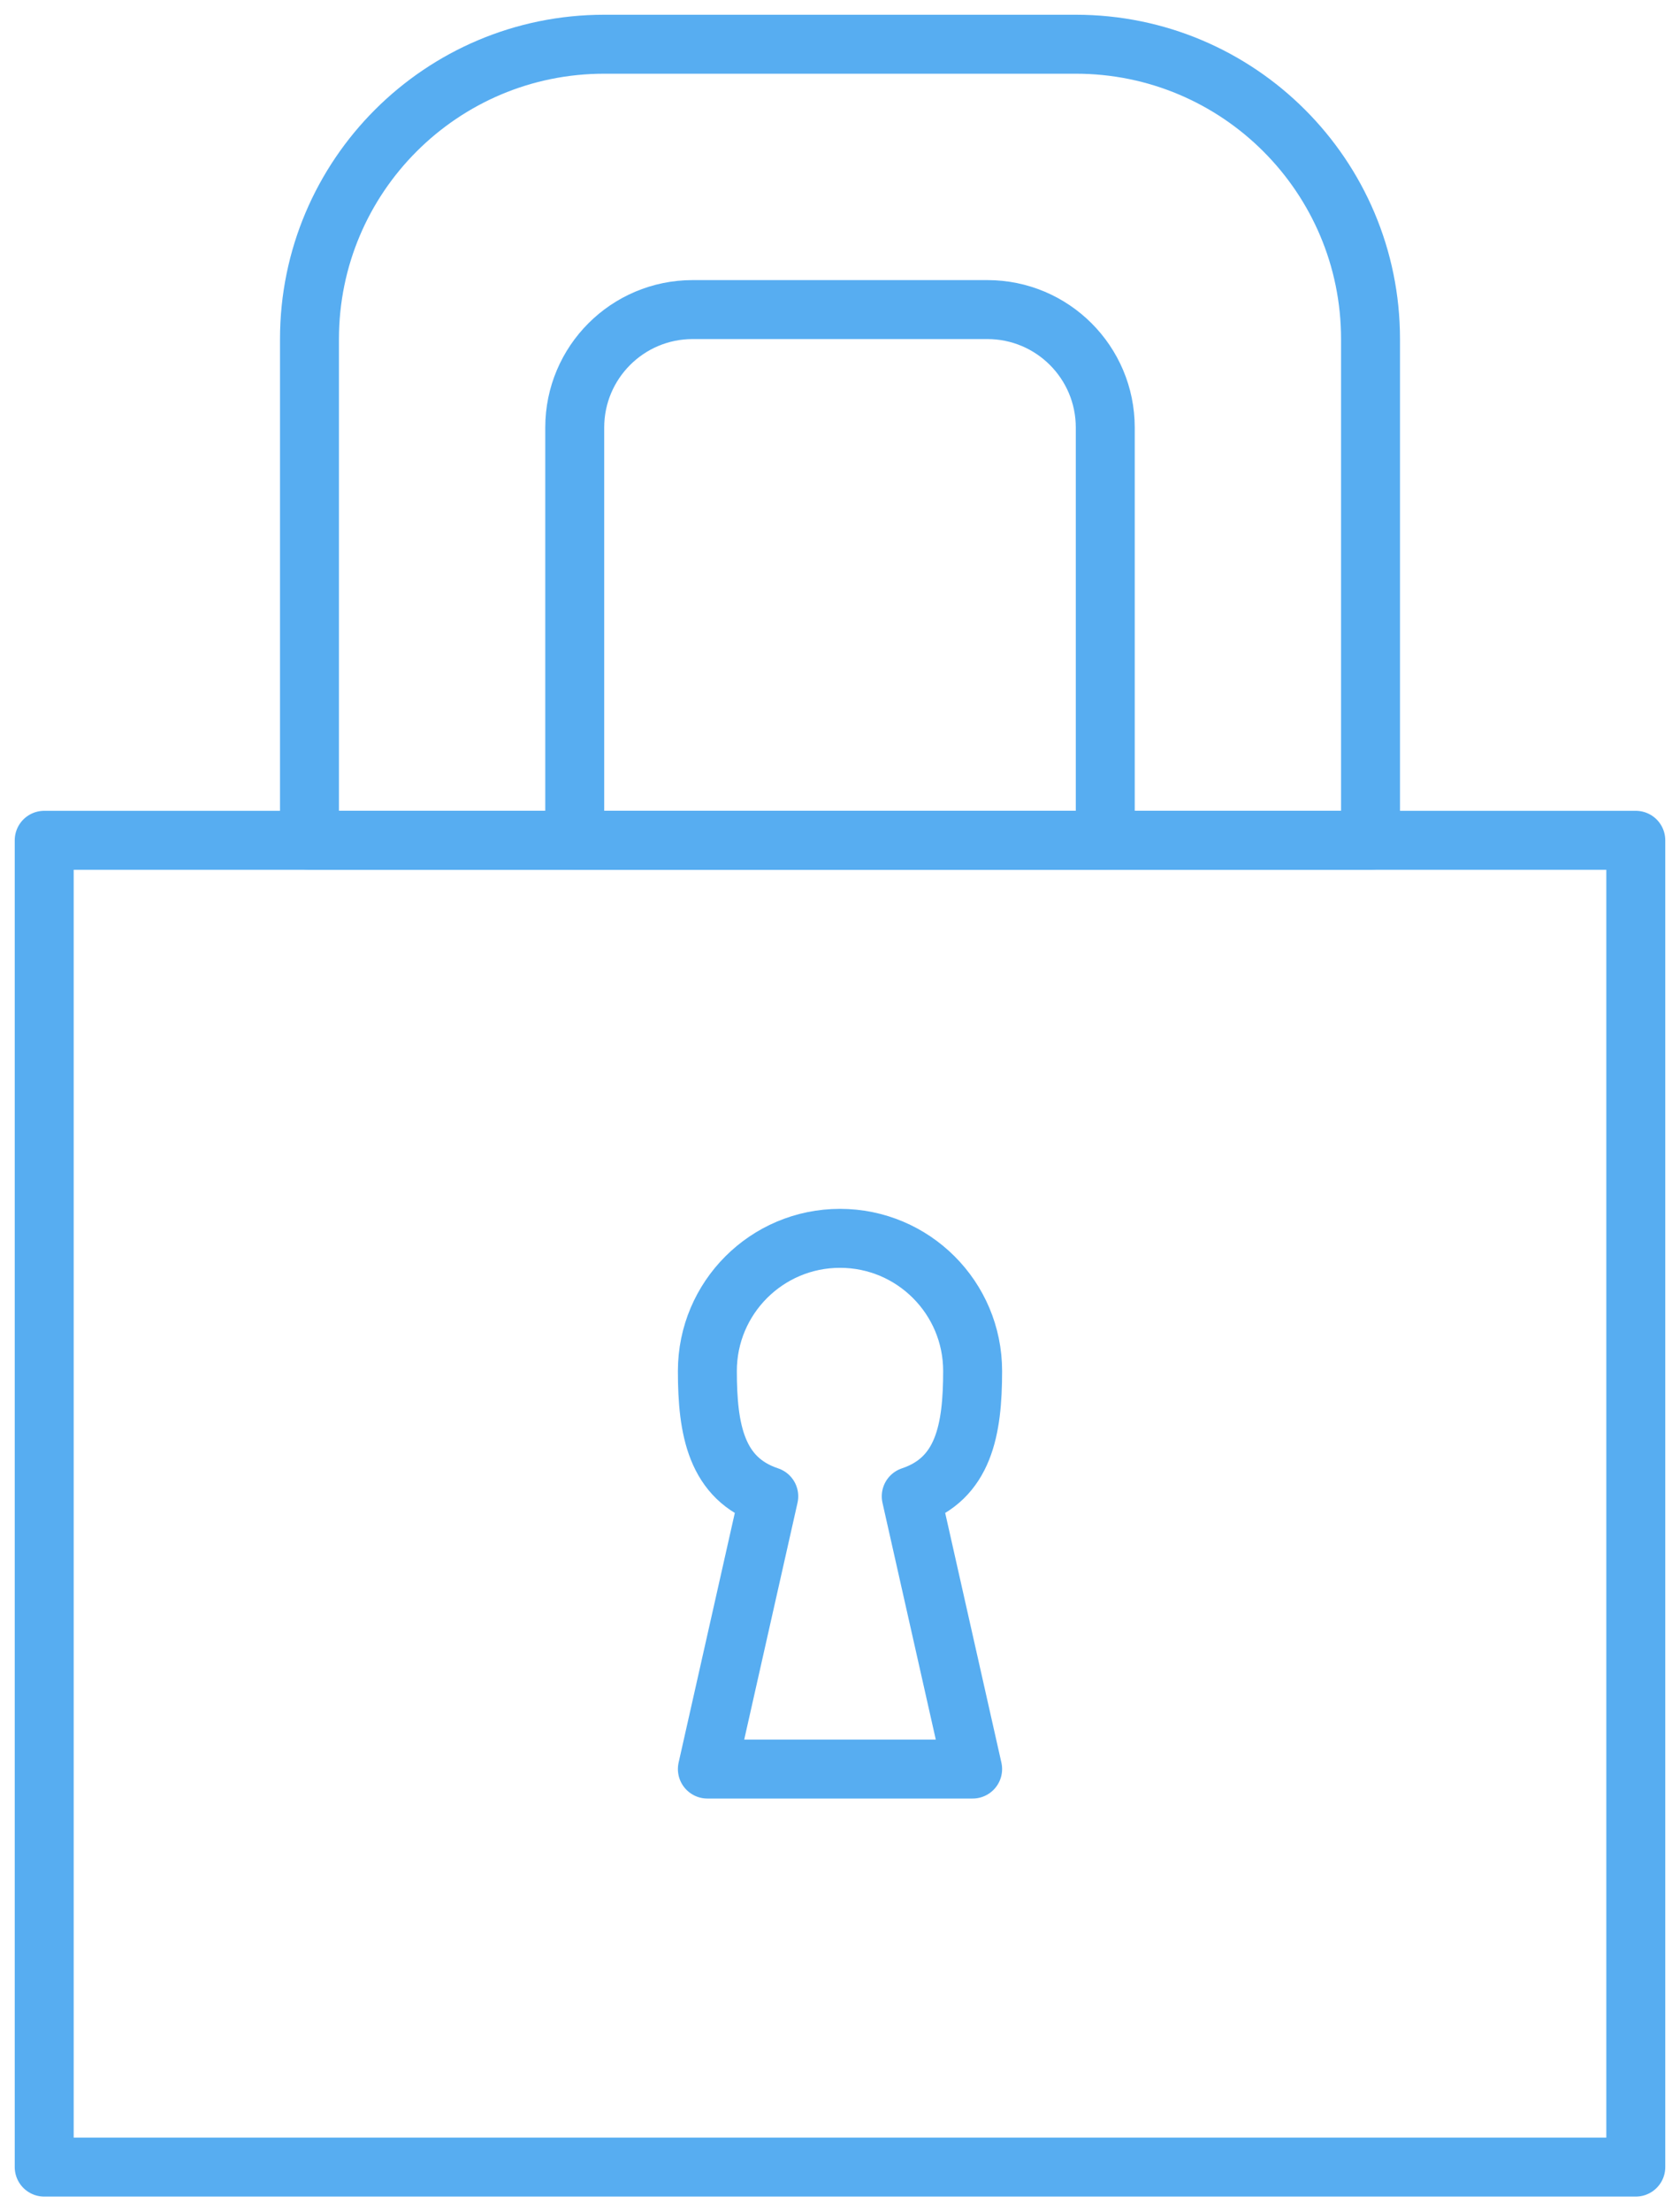 <?xml version="1.0" encoding="UTF-8" standalone="no"?>
<svg width="57px" height="75px" viewBox="0 0 57 75" version="1.1" xmlns="http://www.w3.org/2000/svg" xmlns:xlink="http://www.w3.org/1999/xlink">
    <!-- Generator: Sketch 3.8.3 (29802) - http://www.bohemiancoding.com/sketch -->
    <title>icon_lock</title>
    <desc>Created with Sketch.</desc>
    <defs></defs>
    <g id="Page-1" stroke="none" stroke-width="1" fill="none" fill-rule="evenodd" stroke-linecap="round" stroke-linejoin="round">
        <g id="slingshot_home" transform="translate(-291, -3962)" stroke="#57ADF1" stroke-width="2">
            <g id="secure-content" transform="translate(285, 3713)">
                <g id="icon_lock" transform="translate(7, 250)">
                    <polygon id="Stroke-1" points="0.5 72.5 54.5 72.5 54.5 27.5 0.5 27.5"></polygon>
                    <path d="M45.5,27.5 L9.5,27.5 L9.5,10.5 C9.5,4.977 13.977,0.5 19.5,0.5 L35.5,0.5 C41.023,0.5 45.5,4.977 45.5,10.5 L45.5,27.5 L45.5,27.5 Z" id="Stroke-3"></path>
                    <path d="M36.5,27.5 L18.5,27.5 L18.5,13.5 C18.5,11.291 20.291,9.5 22.5,9.5 L32.5,9.5 C34.709,9.5 36.5,11.291 36.5,13.5 L36.5,27.5 L36.5,27.5 Z" id="Stroke-4"></path>
                    <path d="M32,45.5 C32,43.015 29.985,41 27.5,41 C25.015,41 23,43.015 23,45.5 C23,47.487 23.297,49.154 25.083,49.75 L23,59 L32,59 L29.917,49.75 C31.703,49.154 32,47.487 32,45.5 L32,45.5 Z" id="Stroke-5"></path>
                </g>
            </g>
        </g>
    </g>
</svg>